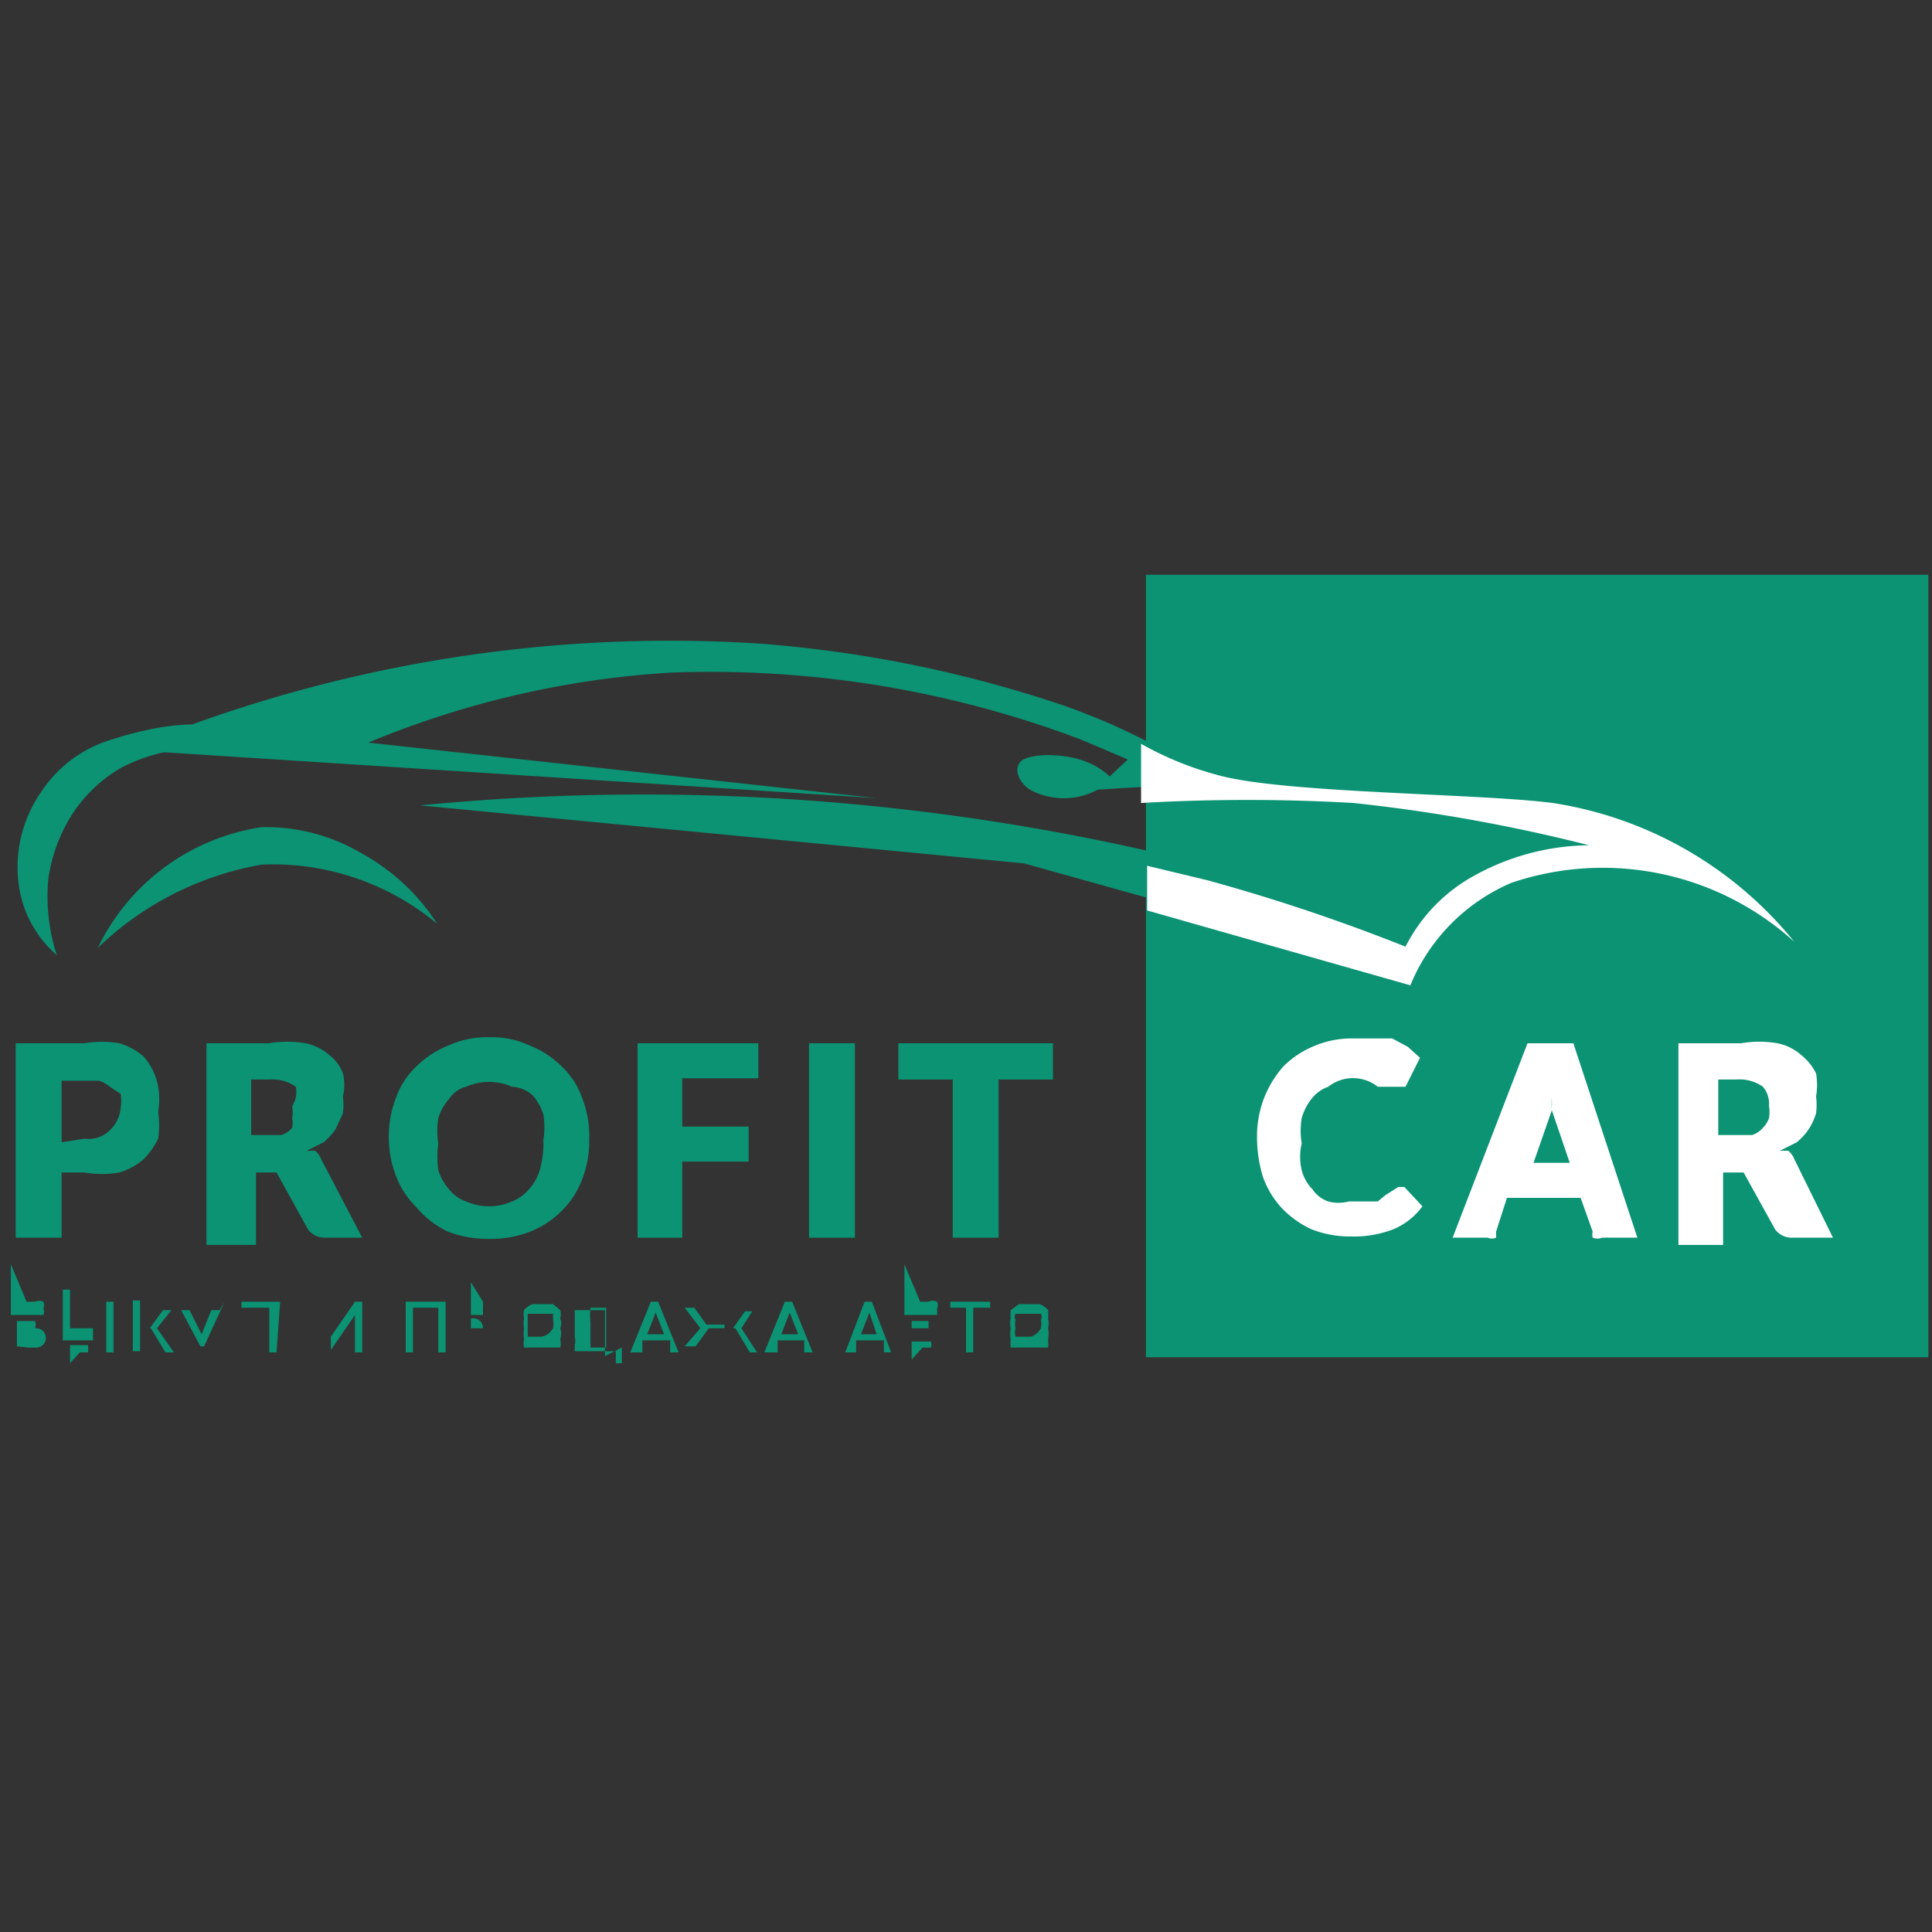 <svg id="Layer_1" data-name="Layer 1" xmlns="http://www.w3.org/2000/svg" viewBox="0 0 16 16"><rect x="0" y="0" width="16" height="16" fill="#333333" stroke="none"/><rect x="9.49" y="4.76" width="6.48" height="6.48" style="fill:#0b9373"/><path d="M.7,8.64a.85.85,0,0,1,.29,0,.55.55,0,0,1,.2.11A.52.52,0,0,1,1.31,9a.65.65,0,0,1,0,.21.78.78,0,0,1,0,.22.66.66,0,0,1-.12.17.55.55,0,0,1-.2.11.85.85,0,0,1-.29,0H.51v.54H.13V8.64Zm0,.79a.25.25,0,0,0,.21-.07A.29.29,0,0,0,1,9.17a.41.41,0,0,0,0-.11L.91,9a.26.26,0,0,0-.09-.05l-.12,0H.51v.51Z" style="fill:#0b9373"/><path d="M3,10.25H2.69a.17.17,0,0,1-.14-.07l-.26-.47,0,0-.07,0h-.1v.6H1.71V8.64h.52a.87.87,0,0,1,.3,0,.42.42,0,0,1,.2.1.33.33,0,0,1,.11.15.41.41,0,0,1,0,.19.59.59,0,0,1,0,.14l-.06.13a.52.52,0,0,1-.1.11l-.14.07.07,0a.18.18,0,0,1,.05.07Zm-.8-.85.13,0a.2.2,0,0,0,.09-.06.22.22,0,0,0,0-.08.3.3,0,0,0,0-.1A.22.22,0,0,0,2.45,9a.34.34,0,0,0-.22-.06H2.08V9.4Z" style="fill:#0b9373"/><path d="M4.88,9.44a.88.88,0,0,1-.06.33.73.73,0,0,1-.17.26.78.78,0,0,1-.26.17.9.9,0,0,1-.34.06.93.93,0,0,1-.34-.06A.78.78,0,0,1,3.45,10a.73.73,0,0,1-.17-.26.88.88,0,0,1-.06-.33.87.87,0,0,1,.06-.32.65.65,0,0,1,.17-.26.78.78,0,0,1,.26-.17.77.77,0,0,1,.34-.07.74.74,0,0,1,.34.07.78.78,0,0,1,.26.17.65.65,0,0,1,.17.26A.87.87,0,0,1,4.88,9.44Zm-.38,0a.66.66,0,0,0,0-.21.42.42,0,0,0-.09-.16A.28.28,0,0,0,4.24,9a.47.47,0,0,0-.38,0,.24.24,0,0,0-.14.1.42.42,0,0,0-.09.16.66.66,0,0,0,0,.21.78.78,0,0,0,0,.22.42.42,0,0,0,.09.16.3.3,0,0,0,.14.1.47.47,0,0,0,.38,0,.36.36,0,0,0,.14-.1.42.42,0,0,0,.09-.16A.78.78,0,0,0,4.5,9.44Z" style="fill:#0b9373"/><path d="M5.65,8.93v.4H6.2v.29H5.65v.63H5.28V8.64h1v.29Z" style="fill:#0b9373"/><path d="M7.08,10.25H6.7V8.64h.38Z" style="fill:#0b9373"/><path d="M8.72,8.94H8.27v1.31H7.89V8.94H7.44v-.3H8.72Z" style="fill:#0b9373"/><path d="M11.58,9.83h.05l.15.16a.57.57,0,0,1-.24.19.91.91,0,0,1-.35.06.88.88,0,0,1-.33-.06.81.81,0,0,1-.24-.17.76.76,0,0,1-.16-.26,1.14,1.14,0,0,1-.05-.33.88.88,0,0,1,.06-.33.87.87,0,0,1,.16-.26.78.78,0,0,1,.26-.17.79.79,0,0,1,.32-.06l.17,0,.15,0,.13.07.1.09L11.64,9l0,0,0,0h0l0,0-.05,0,0,0-.08,0h-.1A.33.33,0,0,0,11,9a.3.3,0,0,0-.13.09.46.46,0,0,0-.09.17.66.66,0,0,0,0,.21.48.48,0,0,0,0,.22.35.35,0,0,0,.09.16.26.26,0,0,0,.13.1.33.33,0,0,0,.17,0h.17l.07,0,.06-.05,0,0Z" style="fill:#fff"/><path d="M13.56,10.25h-.29a.11.11,0,0,1-.08,0,.1.1,0,0,1,0-.05l-.1-.28h-.61l-.09.28,0,.05a.09.09,0,0,1-.07,0h-.29l.62-1.61h.38ZM13,9.63l-.15-.44a.69.69,0,0,0,0-.1l0-.12s0,.09,0,.13l0,.1-.15.43Z" style="fill:#fff"/><path d="M15.18,10.25h-.34a.17.17,0,0,1-.14-.07l-.26-.47s0,0,0,0l-.07,0h-.1v.6h-.37V8.64h.52a.87.87,0,0,1,.3,0,.42.42,0,0,1,.2.1.44.44,0,0,1,.12.15.58.58,0,0,1,0,.19.59.59,0,0,1,0,.14.52.52,0,0,1-.06.13.52.52,0,0,1-.1.11l-.14.07.07,0a.18.18,0,0,1,.05.07Zm-.8-.85.13,0a.2.2,0,0,0,.09-.06.22.22,0,0,0,.05-.08.3.3,0,0,0,0-.1A.22.22,0,0,0,14.6,9a.34.34,0,0,0-.22-.06h-.15V9.4Z" style="fill:#fff"/><path d="M.22,10.78H.29a.05.05,0,0,1,0,0s0,0,0,0,0,0,0,0a0,0,0,0,1,0,0,0,0,0,0,1,0,0l0,0,0,0a.09.09,0,0,1,.07,0,.11.11,0,0,1,0,.06.07.07,0,0,1,0,.05s0,0,0,0l0,0H.09v-.42Zm-.08.05V11H.29l0,0v0a.08.08,0,0,0,0-.06H.14Zm.09.33H.3l0,0v0A.05.05,0,0,0,.3,11L.23,11H.14v.15Z" style="fill:#0b9373"/><path d="M.66,11H.72l.05,0,0,0a.43.43,0,0,1,0,.05s0,0,0,.05l0,0-.05,0H.52v-.42H.58V11Zm0,.2H.73a0,0,0,0,0,0,0,0,0,0,0,0,0-.06s0,0,0,0l0,0H.58v.15Zm.28,0H.88v-.42H.94Z" style="fill:#0b9373"/><path d="M1.44,11.2H1.37v0L1.25,11l0,0H1.16v.19H1.1v-.42h.06V11h.08l.11-.15a0,0,0,0,1,0,0h.07L1.3,11s0,0,0,0l0,0,0,0Z" style="fill:#0b9373"/><path d="M1.86,10.78l-.17.37,0,0H1.6s0,0,0,0h0v0h.06s0,0,0,0l0,0-.16-.3h.07l.1.2,0,0v0l.08-.2h.07Z" style="fill:#0b9373"/><path d="M2.29,11.2H2.23v-.37H2v.37H2v-.42h.32Z" style="fill:#0b9373"/><path d="M3,10.78v.42H2.94v-.31l-.2.29v0h0v-.42h0v.31l.2-.29H3Z" style="fill:#0b9373"/><path d="M3.69,11.2H3.63v-.37H3.42v.37H3.36v-.42h.33Z" style="fill:#0b9373"/><path d="M4,10.78H4l0,0,0,0a.43.43,0,0,1,0,.05s0,0,0,.06l0,0,0,0-.07,0H3.9v.15h0v-.42ZM4,11H4s0,0,0,0a0,0,0,0,0,0,0,.06.06,0,0,0,0,0,.08.08,0,0,0-.1-.08H3.9V11Z" style="fill:#0b9373"/><path d="M4.64,11a.15.15,0,0,1,0,.09.16.16,0,0,1,0,.07l-.06,0-.09,0-.08,0-.07,0a.16.16,0,0,1,0-.07.29.29,0,0,1,0-.09.19.19,0,0,1,0-.08.16.16,0,0,1,0-.07.18.18,0,0,1,.07-.05h.17l.06.05a.16.16,0,0,1,0,.07A.11.11,0,0,1,4.64,11Zm-.06,0a.17.17,0,0,0,0-.07l0-.05,0,0H4.37l0,0,0,.05s0,.05,0,.07,0,0,0,.07l0,0,0,0h.12a.1.1,0,0,0,0,0l0,0A.15.15,0,0,0,4.58,11Z" style="fill:#0b9373"/><path d="M5.15,11.16v.13H5.1v-.1H4.76v.09a0,0,0,0,1,0,0h0v-.14h0l0,0,0,0s0,0,0,0a.15.15,0,0,0,0-.07s0-.06,0-.09v-.13h.25v.38Zm-.13,0v-.33H4.89a.53.53,0,0,0,0,.12s0,.07,0,.1,0,0,0,.06,0,0,0,.05Z" style="fill:#0b9373"/><path d="M5.62,11.2H5.55l0-.1H5.32l0,.1H5.22l.17-.42h.06Zm-.12-.15-.07-.18h0v0a0,0,0,0,0,0,0l-.07.18Z" style="fill:#0b9373"/><path d="M6.27,11.2H6.21v0L6.09,11v0H6v.19H6V11H5.87v0l-.11.15,0,0H5.67L5.8,11l0,0,0,0h0s0,0,0,0l-.13-.17h.08l.1.14,0,0H6v-.19H6V11h.07l0,0,.1-.14a0,0,0,0,1,0,0h.06L6.14,11s0,0,0,0h0l0,0,0,0Z" style="fill:#0b9373"/><path d="M6.73,11.2H6.66l0-.1H6.44l0,.1H6.33l.17-.42h.06Zm-.12-.15-.07-.18h0v0l-.07.18Z" style="fill:#0b9373"/><path d="M7.38,11.2H7.32l0-.1H7.09l0,.1H7l.16-.42h.06Zm-.12-.15-.06-.18h0v0l-.07.18Z" style="fill:#0b9373"/><path d="M7.62,10.78h.07l0,0a.05.05,0,0,1,0,0s0,0,0,0v0l0,0s0,0,0,0l0,0a.08.08,0,0,1,.07,0,.07.07,0,0,1,0,.06.43.43,0,0,1,0,.05l0,0,0,0H7.49v-.42Zm-.07.05V11h.14l0,0v0s0-.05,0-.06H7.55Zm.09.33h.07v0a0,0,0,0,0,0,0,.08.08,0,0,0,0-.05l-.07,0H7.55v.15Z" style="fill:#0b9373"/><path d="M8.2,10.83H8.06v.37H8v-.37H7.87v-.05H8.2Z" style="fill:#0b9373"/><path d="M8.68,11a.28.28,0,0,1,0,.09.43.43,0,0,1,0,.07l-.07,0-.08,0-.09,0-.07,0a.43.43,0,0,1,0-.07.28.28,0,0,1,0-.09.19.19,0,0,1,0-.08.43.43,0,0,1,0-.07l.07-.05h.17a.18.18,0,0,1,.07.05.43.43,0,0,1,0,.07A.19.19,0,0,1,8.68,11Zm-.06,0a.17.17,0,0,0,0-.07.05.05,0,0,0,0-.05l0,0H8.41l0,0a.05.05,0,0,0,0,.05.17.17,0,0,0,0,.07.15.15,0,0,0,0,.07.05.05,0,0,0,0,0l0,0h.13s0,0,0,0a.05.05,0,0,0,0,0A.15.15,0,0,0,8.62,11Z" style="fill:#0b9373"/><path d="M12.83,6.58c-.63-.08-2.24-.07-2.77-.22s-.54-.26-1.23-.51a10.3,10.3,0,0,0-2.54-.52A11.63,11.63,0,0,0,1.59,6C1.32,6,1,6.1.94,6.12a1.06,1.06,0,0,0-.6.44,1.09,1.09,0,0,0-.19.72.94.94,0,0,0,.32.63A1.59,1.59,0,0,1,.4,7.28a1.35,1.35,0,0,1,.2-.54A1.21,1.21,0,0,1,1,6.36a1.4,1.4,0,0,1,.36-.13l5.9.38L3.05,6.15a7.72,7.72,0,0,1,2.51-.58,8.68,8.68,0,0,1,3.38.55l.19.08.21.09-.15.14A.61.61,0,0,0,9,6.31c-.2-.08-.49-.07-.55,0s0,.18.08.23a.59.59,0,0,0,.56,0,14.36,14.36,0,0,1,2.07,0,14.2,14.2,0,0,1,1.93.29,2,2,0,0,0-1,.27,1.5,1.5,0,0,0-.53.56,16.38,16.38,0,0,0-1.66-.52,18.94,18.94,0,0,0-6.42-.47l5,.48,3.08.86a1.5,1.5,0,0,1,.83-.84,2.31,2.31,0,0,1,2.36.49A3.21,3.21,0,0,0,12.83,6.58Z" style="fill:#0b9373"/><path d="M14.86,7.8a3.2,3.2,0,0,0-2-1.15c-.62-.08-2.23-.08-2.77-.23a2.7,2.7,0,0,1-.64-.26v.49a15.42,15.42,0,0,1,1.76,0A13.93,13.93,0,0,1,13.16,7a2,2,0,0,0-1,.28,1.38,1.38,0,0,0-.52.56A15.5,15.5,0,0,0,10,7.29l-.5-.12v.37l2.18.62a1.57,1.57,0,0,1,.84-.85A2.36,2.36,0,0,1,14.86,7.8Z" style="fill:#fff"/><path d="M.81,7.85a1.8,1.8,0,0,1,1.36-1A1.56,1.56,0,0,1,3,7.07a1.73,1.73,0,0,1,.62.58,2.13,2.13,0,0,0-1.45-.49A2.59,2.59,0,0,0,.81,7.85Z" style="fill:#0b9373"/></svg>